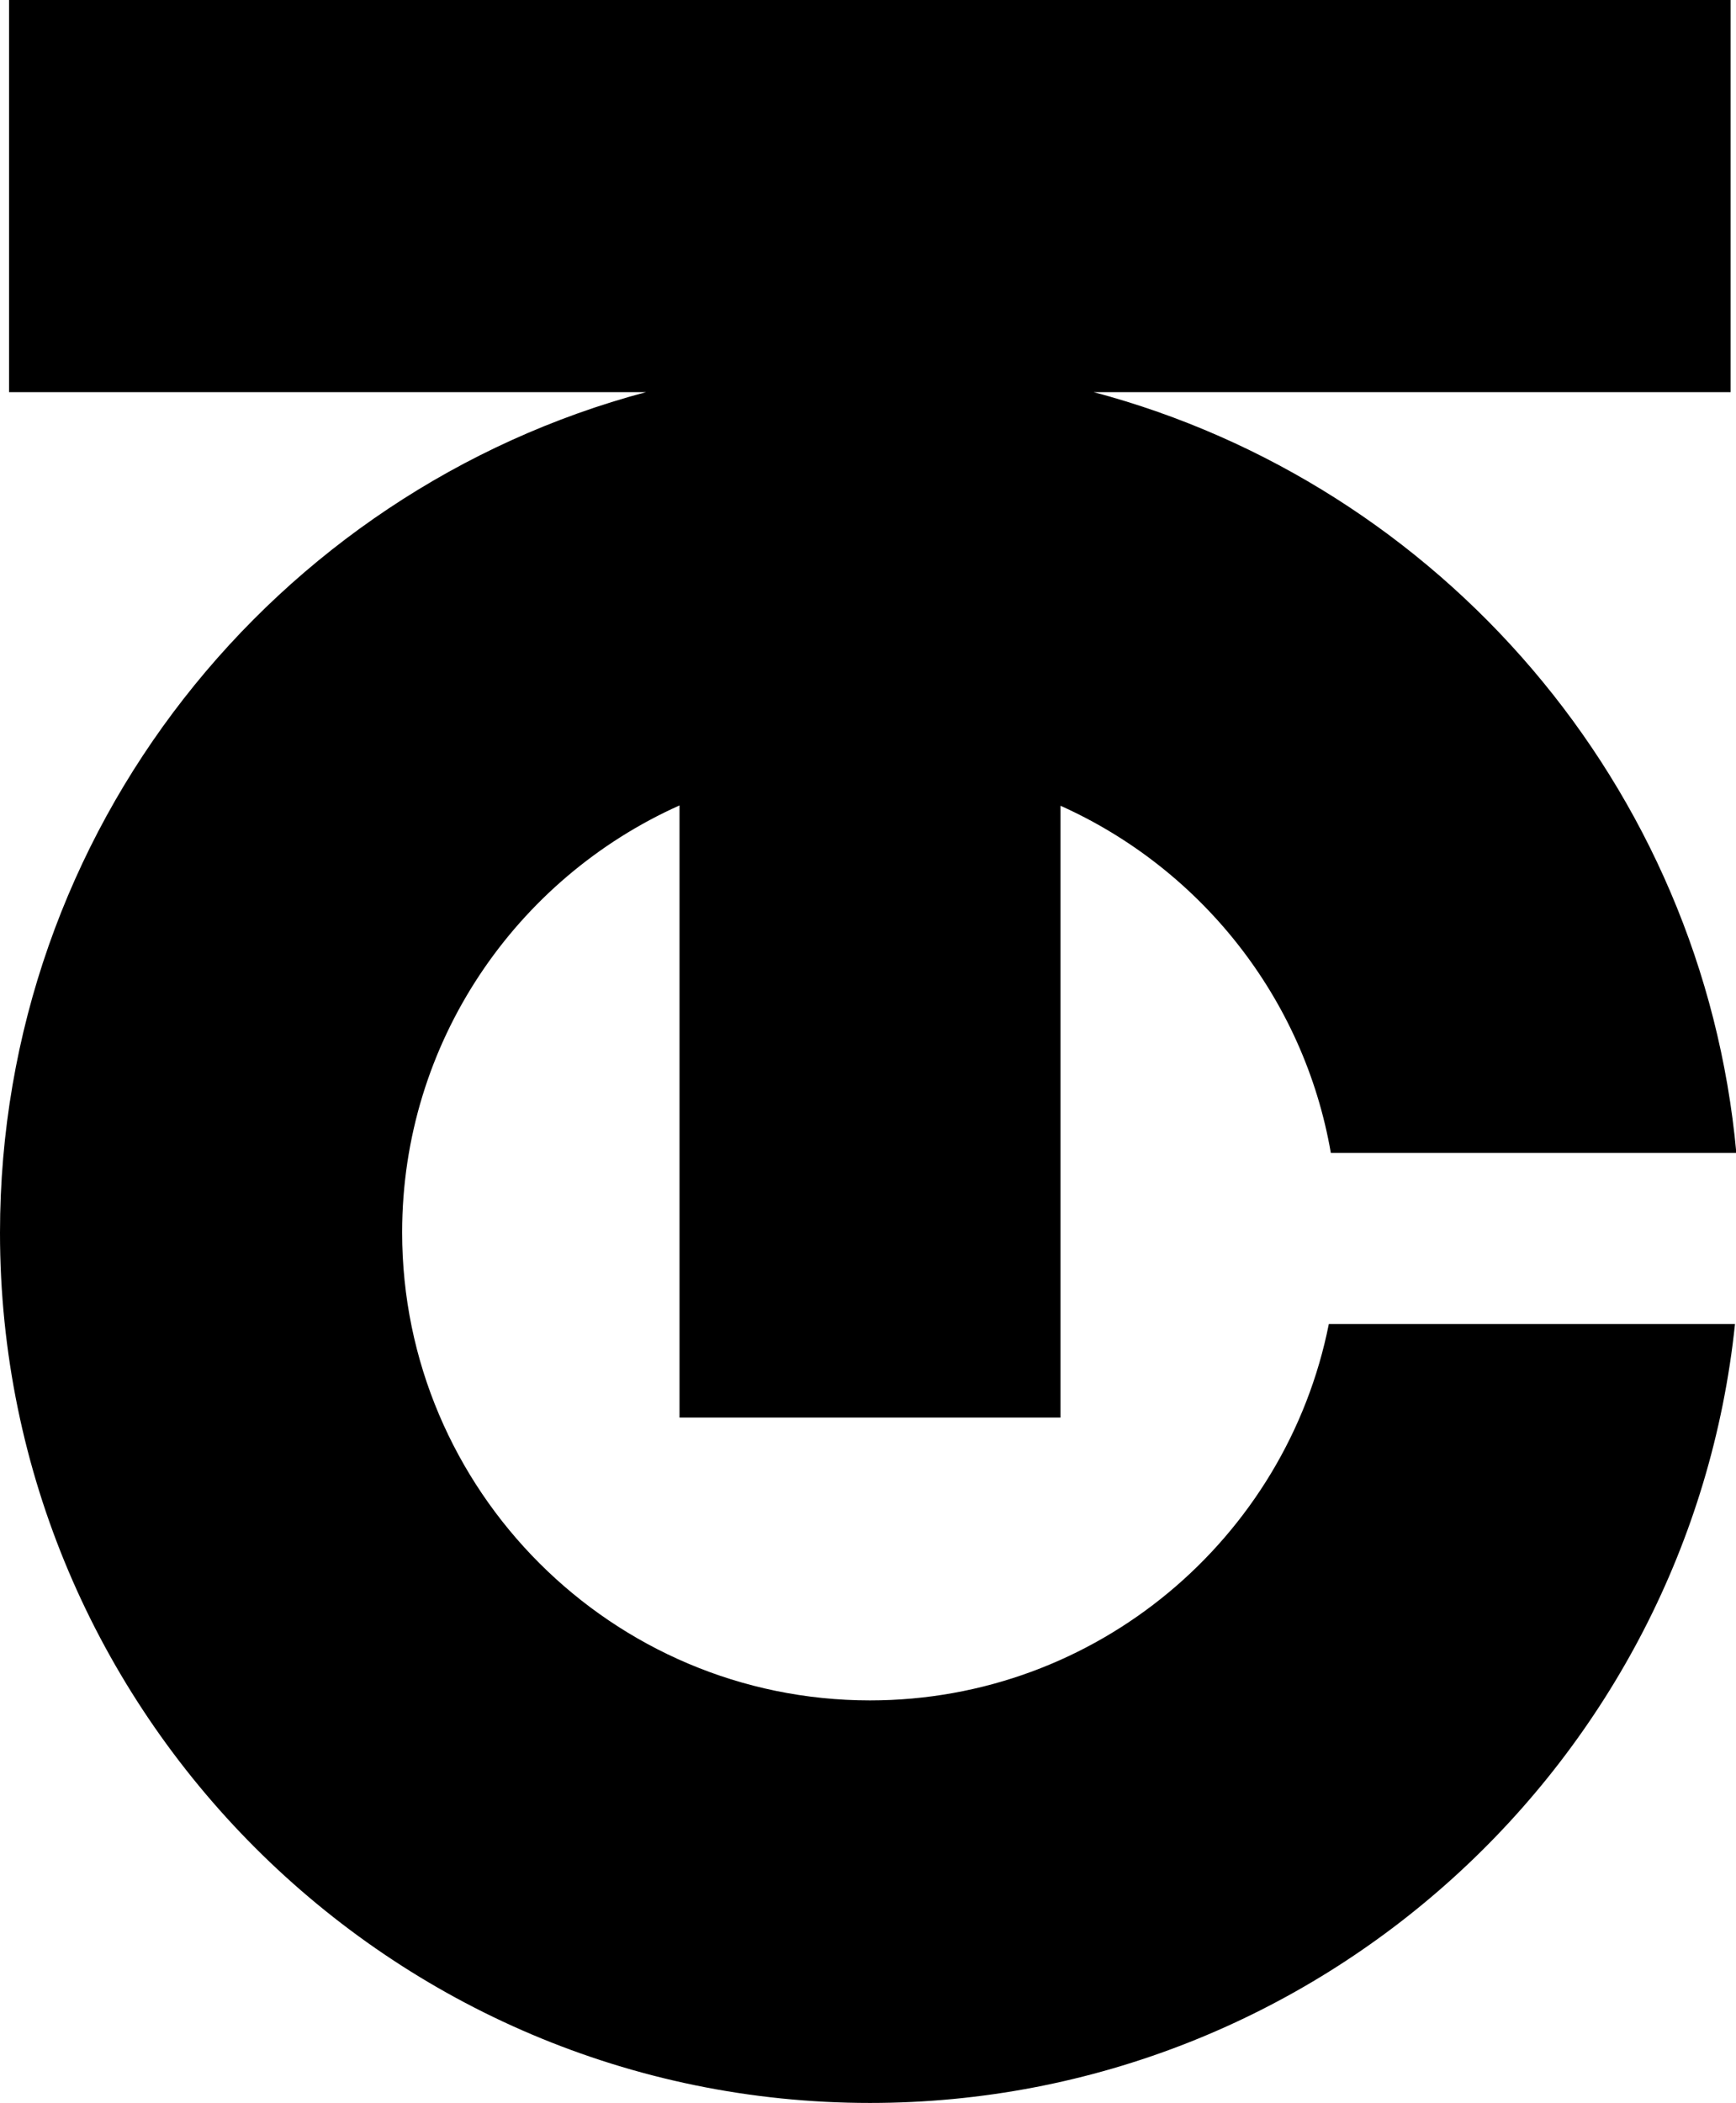 <svg xmlns="http://www.w3.org/2000/svg" width="517.6" viewBox="0 0 517.6 626.9" height="626.9" xml:space="preserve" style="enable-background:new 0 0 517.6 626.9"><path d="M259.4 506.9c-76.9 0-139.5-62.6-139.5-139.5 0-56.7 34-105.5 82.7-127.3v182.5h113.6V240.2c41.7 18.7 72.6 57.2 80.6 103.5h120.9c-10-109.4-88.2-199.3-191.6-226.8H516V0H2.7v116.9h189.9C81.9 146.4 0 247.5 0 367.5c0 143 116.4 259.4 259.4 259.4 133.8 0 244.3-101.9 257.9-232.2H396.2c-12.7 63.9-69.2 112.2-136.8 112.2z"></path></svg>